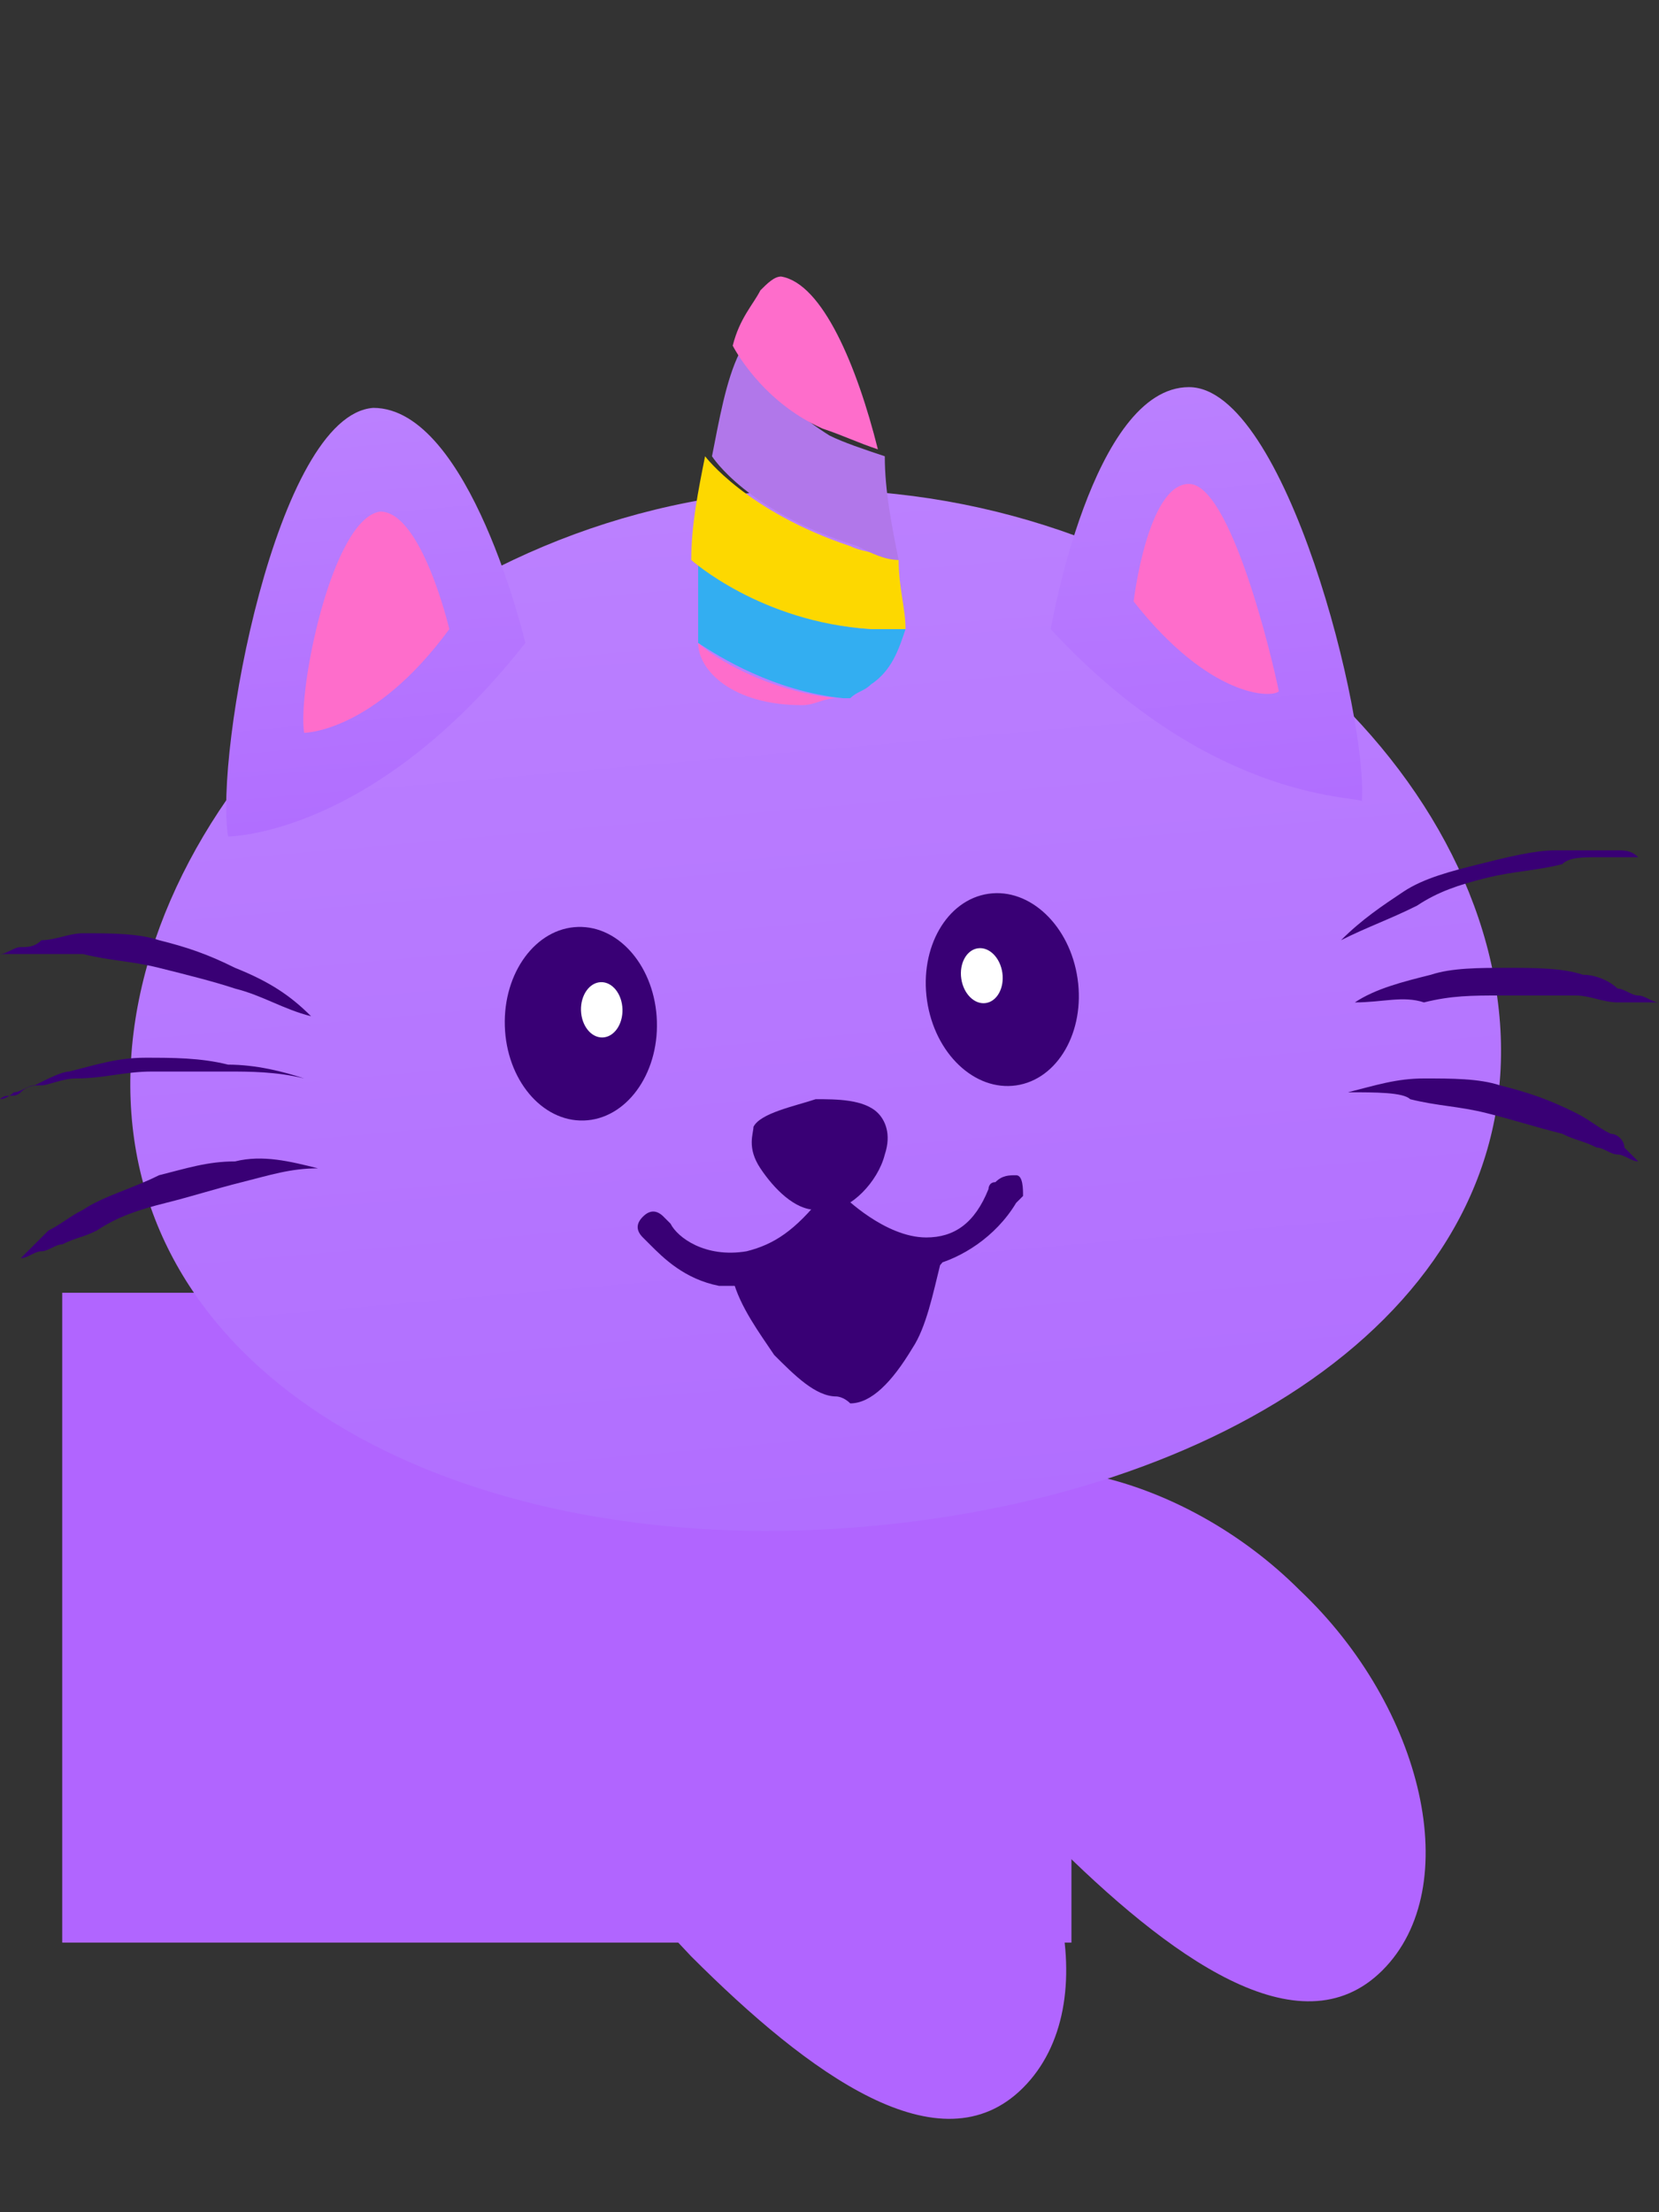 <?xml version="1.0" encoding="utf-8"?>
<!-- Generator: Adobe Illustrator 23.0.5, SVG Export Plug-In . SVG Version: 6.00 Build 0)  -->
<svg version="1.1" id="Layer_1" xmlns="http://www.w3.org/2000/svg" xmlns:xlink="http://www.w3.org/1999/xlink" x="0px" y="0px"
	 viewBox="0 0 24 32" style="enable-background:new 0 0 24 32;" xml:space="preserve">
<rect x="0" y="0" width="24" height="32" fill="#333333" stroke="none"/>
<style type="text/css">
	.st0{fill:#B165FF;}
	.st1{fill:url(#SVGID_1_);}
	.st2{fill:#FE6DCB;}
	.st3{fill:#33AEF1;}
	.st4{fill:#FDD800;}
	.st5{fill:#B177EA;}
	.st6{fill:url(#SVGID_2_);}
	.st7{fill:url(#SVGID_3_);}
	.st8{fill:#390075;}
	.st9{fill:#FFFFFF;}
</style>
<rect x="0.9" y="18.7" class="st0" width="14.6" height="9.4"/>
<path class="st0" d="M8.1,23.5c-1.2,1.2,0.2,3,1.9,4.8c1.7,1.7,3.6,3.1,4.8,1.9c1.2-1.2,0.6-3.8-1.2-5.5C11.9,23,9.3,22.4,8.1,23.5z
	"/>
<path class="st0" d="M13.3,21.8c-1.2,1.2,0.2,3,1.9,4.8c1.7,1.7,3.6,3.1,4.8,1.9c1.2-1.2,0.6-3.8-1.2-5.5
	C17.1,21.3,14.5,20.7,13.3,21.8z"/>
<g>
	<g>
		<g>
			
				<linearGradient id="SVGID_1_" gradientUnits="userSpaceOnUse" x1="11.553" y1="21.968" x2="11.553" y2="7.059" gradientTransform="matrix(0.996 -8.715574e-02 8.715574e-02 0.996 -1.071 1.15)">
				<stop  offset="0" style="stop-color:#B16EFF"/>
				<stop  offset="1" style="stop-color:#BB80FF"/>
			</linearGradient>
			<path class="st1" d="M21.7,14.8c0.3,4.1-4,6.9-9.4,7.3S2.2,20.2,1.9,16.1c-0.3-4.1,3.9-8.6,9.3-9C16.7,6.8,21.4,10.7,21.7,14.8z"
				/>
		</g>
	</g>
	<g>
		<g>
			<path class="st2" d="M12.1,10.1c-0.2,0-0.3,0.1-0.5,0.1c-1,0-1.5-0.5-1.5-0.9C10.3,9.5,11.1,10,12.1,10.1z"/>
		</g>
	</g>
	<g>
		<g>
			<path class="st3" d="M12.6,9.9c-0.1,0.1-0.2,0.1-0.3,0.2c0,0-0.1,0-0.1,0c-1-0.1-1.8-0.6-2.1-0.8c0,0,0,0,0-0.1
				c0-0.3,0-0.7,0-1.1c0,0,1,0.9,2.5,1c0.2,0,0.3,0,0.5,0C13,9.4,12.9,9.7,12.6,9.9z"/>
		</g>
	</g>
	<g>
		<g>
			<path class="st4" d="M13.1,9.1c-0.2,0-0.4,0-0.5,0C11,9,10,8.1,10,8.1c0-0.5,0.1-1,0.2-1.5c0,0,0.6,0.8,2.1,1.3
				C12.5,8,12.8,8,13,8.1C13,8.5,13.1,8.8,13.1,9.1C13.1,9.1,13.1,9.1,13.1,9.1z"/>
		</g>
	</g>
	<g>
		<g>
			<path class="st5" d="M13,8.1c-0.2,0-0.4-0.1-0.6-0.2c-1.6-0.5-2.1-1.3-2.1-1.3c0.1-0.5,0.2-1.1,0.4-1.5c0,0,0.5,0.7,1.3,1.2
				c0.2,0.1,0.5,0.2,0.8,0.3C12.8,7.1,12.9,7.6,13,8.1z"/>
		</g>
	</g>
	<g>
		<g>
			<path class="st2" d="M12.7,6.5c-0.3-0.1-0.5-0.2-0.8-0.3c-0.9-0.4-1.3-1.2-1.3-1.2c0.1-0.4,0.3-0.6,0.4-0.8
				c0.1-0.1,0.2-0.2,0.3-0.2C11.9,4.1,12.4,5.3,12.7,6.5z"/>
		</g>
	</g>
	<g>
		<g>
			
				<linearGradient id="SVGID_2_" gradientUnits="userSpaceOnUse" x1="17.693" y1="12.149" x2="17.693" y2="5.965" gradientTransform="matrix(0.996 -8.715574e-02 8.715574e-02 0.996 -1.071 1.15)">
				<stop  offset="0" style="stop-color:#B16EFF"/>
				<stop  offset="1" style="stop-color:#BB80FF"/>
			</linearGradient>
			<path class="st6" d="M15.2,9.1c0,0,0.6-3.5,2-3.5c1.4,0,2.6,4.8,2.5,6C19.8,11.5,17.6,11.7,15.2,9.1z"/>
		</g>
	</g>
	<g>
		<g>
			<g>
				<path class="st2" d="M16.4,8.7c0,0,0.2-1.7,0.8-1.7c0.6,0,1.2,2.5,1.3,3C18.4,10.1,17.5,10.1,16.4,8.7z"/>
			</g>
		</g>
	</g>
	<g>
		<g>
			
				<linearGradient id="SVGID_3_" gradientUnits="userSpaceOnUse" x1="5.666" y1="11.275" x2="5.666" y2="5.337" gradientTransform="matrix(0.996 -8.715574e-02 8.715574e-02 0.996 -1.071 1.15)">
				<stop  offset="0" style="stop-color:#B16EFF"/>
				<stop  offset="1" style="stop-color:#BB80FF"/>
			</linearGradient>
			<path class="st7" d="M7.6,9.3c0,0-0.8-3.4-2.2-3.4C4,6,3.1,10.9,3.3,12.1C3.3,12.1,5.4,12.1,7.6,9.3z"/>
		</g>
	</g>
	<g>
		<g>
			<g>
				<path class="st2" d="M6.5,9.1c0,0-0.4-1.7-1-1.7C4.8,7.5,4.3,10,4.4,10.6C4.4,10.6,5.4,10.6,6.5,9.1z"/>
			</g>
		</g>
	</g>
	<g>
		<g>
			<path class="st8" d="M4.5,14.7c-0.4-0.1-0.7-0.3-1.1-0.4c-0.3-0.1-0.7-0.2-1.1-0.3s-0.7-0.1-1.1-0.2c-0.2,0-0.4,0-0.6,0
				c-0.1,0-0.2,0-0.3,0c-0.1,0-0.2,0-0.3,0c0.1,0,0.2-0.1,0.3-0.1s0.2,0,0.3-0.1c0.2,0,0.4-0.1,0.6-0.1c0.4,0,0.8,0,1.1,0.1
				c0.4,0.1,0.7,0.2,1.1,0.4C3.9,14.2,4.2,14.4,4.5,14.7z"/>
		</g>
	</g>
	<g>
		<g>
			<path class="st8" d="M4.4,15.6c-0.4-0.1-0.8-0.1-1.1-0.1c-0.4,0-0.7,0-1.1,0c-0.4,0-0.7,0.1-1.1,0.1c-0.2,0-0.4,0.1-0.5,0.1
				c-0.1,0-0.2,0-0.3,0.1s-0.2,0-0.3,0.1c0.1,0,0.2-0.1,0.2-0.1c0.1,0,0.2-0.1,0.3-0.1c0.2-0.1,0.4-0.2,0.5-0.2
				c0.4-0.1,0.7-0.2,1.1-0.2c0.4,0,0.8,0,1.2,0.1C3.7,15.4,4.1,15.5,4.4,15.6z"/>
		</g>
	</g>
	<g>
		<g>
			<path class="st8" d="M4.6,16.9c-0.4,0-0.7,0.1-1.1,0.2c-0.4,0.1-0.7,0.2-1.1,0.3c-0.4,0.1-0.7,0.2-1,0.4
				c-0.2,0.1-0.3,0.1-0.5,0.2c-0.1,0-0.2,0.1-0.3,0.1c-0.1,0-0.2,0.1-0.3,0.1c0.1-0.1,0.1-0.1,0.2-0.2c0.1-0.1,0.1-0.1,0.2-0.2
				c0.2-0.1,0.3-0.2,0.5-0.3c0.3-0.2,0.7-0.3,1.1-0.5c0.4-0.1,0.7-0.2,1.1-0.2C3.8,16.7,4.2,16.8,4.6,16.9z"/>
		</g>
	</g>
	<g>
		<g>
			<path class="st8" d="M19.4,13.6c0.3-0.3,0.6-0.5,0.9-0.7c0.3-0.2,0.7-0.3,1.1-0.4c0.4-0.1,0.8-0.2,1.1-0.2c0.2,0,0.4,0,0.6,0
				c0.1,0,0.2,0,0.3,0c0.1,0,0.2,0,0.3,0.1c-0.1,0-0.2,0-0.3,0c-0.1,0-0.2,0-0.3,0c-0.2,0-0.4,0-0.5,0.1c-0.4,0.1-0.7,0.1-1.1,0.2
				c-0.4,0.1-0.7,0.2-1,0.4C20.1,13.3,19.8,13.4,19.4,13.6z"/>
		</g>
	</g>
	<g>
		<g>
			<path class="st8" d="M19.6,14.5c0.3-0.2,0.7-0.3,1.1-0.4C21,14,21.4,14,21.8,14c0.4,0,0.8,0,1.1,0.1c0.2,0,0.4,0.1,0.5,0.2
				c0.1,0,0.2,0.1,0.3,0.1c0.1,0,0.2,0.1,0.3,0.1c-0.1,0-0.2,0-0.3,0c-0.1,0-0.2,0-0.3,0c-0.2,0-0.4-0.1-0.6-0.1c-0.4,0-0.7,0-1.1,0
				s-0.7,0-1.1,0.1C20.3,14.4,20,14.5,19.6,14.5z"/>
		</g>
	</g>
	<g>
		<g>
			<path class="st8" d="M19.5,15.8c0.4-0.1,0.7-0.2,1.1-0.2c0.4,0,0.8,0,1.1,0.1c0.4,0.1,0.7,0.2,1.1,0.4c0.2,0.1,0.3,0.2,0.5,0.3
				c0.1,0,0.2,0.1,0.2,0.2c0.1,0.1,0.1,0.1,0.2,0.2c-0.1,0-0.2-0.1-0.3-0.1c-0.1,0-0.2-0.1-0.3-0.1c-0.2-0.1-0.3-0.1-0.5-0.2
				c-0.4-0.1-0.7-0.2-1.1-0.3c-0.4-0.1-0.7-0.1-1.1-0.2C20.3,15.8,19.9,15.8,19.5,15.8z"/>
		</g>
	</g>
	<g>
		<g>
			<g>
				<path class="st8" d="M13.4,18.1c-0.1,0.4-0.2,0.8-0.4,1.1c-0.2,0.4-0.4,0.7-0.8,0.7c-0.3,0-0.6-0.2-0.9-0.6
					c-0.2-0.3-0.5-0.7-0.6-1.1c0.4-0.1,0.8-0.3,1.2-0.9C12,17.5,12.6,18.1,13.4,18.1z"/>
			</g>
		</g>
		<g>
			<g>
				<g>
					<path class="st8" d="M11.1,16.4c0.1-0.2,1.2-0.4,1.4-0.1c0.2,0.2-0.3,0.9-0.6,1C11.6,17.2,11,16.7,11.1,16.4z"/>
				</g>
			</g>
			<g>
				<g>
					<path class="st8" d="M11.8,17.5c-0.3,0-0.6-0.3-0.8-0.6c-0.2-0.3-0.1-0.5-0.1-0.6l0,0c0.1-0.2,0.6-0.3,0.9-0.4
						c0.3,0,0.7,0,0.9,0.2c0.1,0.1,0.2,0.3,0.1,0.6c-0.1,0.4-0.5,0.8-0.8,0.8C11.9,17.5,11.9,17.5,11.8,17.5z M11.3,16.5
						c0,0.1,0.1,0.1,0.2,0.3c0.1,0.1,0.3,0.2,0.4,0.2c0.1,0,0.2-0.1,0.3-0.3c0.1-0.1,0.1-0.2,0.1-0.3C12.2,16.3,11.5,16.4,11.3,16.5
						z M12.4,16.4L12.4,16.4L12.4,16.4z"/>
				</g>
			</g>
		</g>
		<g>
			<g>
				<path class="st8" d="M10.4,18.6c-0.5-0.1-0.8-0.4-1-0.6c0,0,0,0,0,0c-0.1-0.1-0.1-0.1-0.1-0.1c-0.1-0.1-0.1-0.2,0-0.3
					c0.1-0.1,0.2-0.1,0.3,0l0,0c0,0,0,0,0.1,0.1c0,0,0,0,0,0c0.1,0.2,0.5,0.5,1.1,0.4c0.4-0.1,0.7-0.3,1.1-0.8c0,0,0.1-0.1,0.1-0.1
					c0.1,0,0.1,0,0.2,0.1c0,0,0.6,0.6,1.2,0.6c0.4,0,0.7-0.2,0.9-0.7l0,0c0,0,0,0,0,0c0,0,0-0.1,0.1-0.1c0.1-0.1,0.2-0.1,0.3-0.1
					s0.1,0.2,0.1,0.3c0,0-0.1,0.1-0.1,0.1c0,0,0,0,0,0c-0.3,0.5-0.8,0.8-1.2,0.9c-0.6,0-1.1-0.3-1.4-0.5c-0.4,0.5-0.8,0.7-1.2,0.8
					C10.6,18.6,10.5,18.6,10.4,18.6z"/>
			</g>
		</g>
		<g>
			<g>
				<path class="st8" d="M12.1,20.2c-0.3,0-0.6-0.3-0.9-0.6c-0.2-0.3-0.5-0.7-0.6-1.1c0-0.1,0-0.1,0-0.2c0-0.1,0.1-0.1,0.2-0.1
					c0.4-0.1,0.7-0.3,1.1-0.8c0,0,0.1-0.1,0.1-0.1c0.1,0,0.1,0,0.2,0.1c0,0,0.6,0.6,1.2,0.6c0.1,0,0.1,0,0.2,0.1
					c0,0.1,0.1,0.1,0,0.2c-0.1,0.4-0.2,0.9-0.4,1.2c-0.3,0.5-0.6,0.8-0.9,0.8C12.2,20.2,12.1,20.2,12.1,20.2z M11,18.5
					c0.1,0.3,0.3,0.5,0.5,0.8c0.3,0.3,0.5,0.5,0.7,0.5c0.2,0,0.4-0.2,0.6-0.6c0.1-0.2,0.2-0.5,0.3-0.8c0,0,0,0,0,0
					c-0.5-0.1-0.9-0.3-1.1-0.5C11.7,18.2,11.4,18.4,11,18.5z"/>
			</g>
		</g>
	</g>
	<g>
		<g>
			<g>
				<ellipse transform="matrix(0.99 -0.143 0.143 0.99 -1.9 2.231)" class="st8" cx="14.5" cy="14.3" rx="1.1" ry="1.4"/>
			</g>
		</g>
		<g>
			<g>
				<ellipse transform="matrix(0.99 -0.143 0.143 0.99 -1.871 2.185)" class="st9" cx="14.2" cy="14.1" rx="0.3" ry="0.4"/>
			</g>
		</g>
	</g>
	<g>
		<g>
			<g>
				
					<ellipse transform="matrix(1 -3.067872e-02 3.067872e-02 1 -0.451 0.266)" class="st8" cx="8.4" cy="14.8" rx="1.1" ry="1.4"/>
			</g>
		</g>
		<g>
			<g>
				
					<ellipse transform="matrix(1 -3.068461e-02 3.068461e-02 1 -0.443 0.274)" class="st9" cx="8.7" cy="14.6" rx="0.3" ry="0.4"/>
			</g>
		</g>
	</g>
</g>
</svg>
